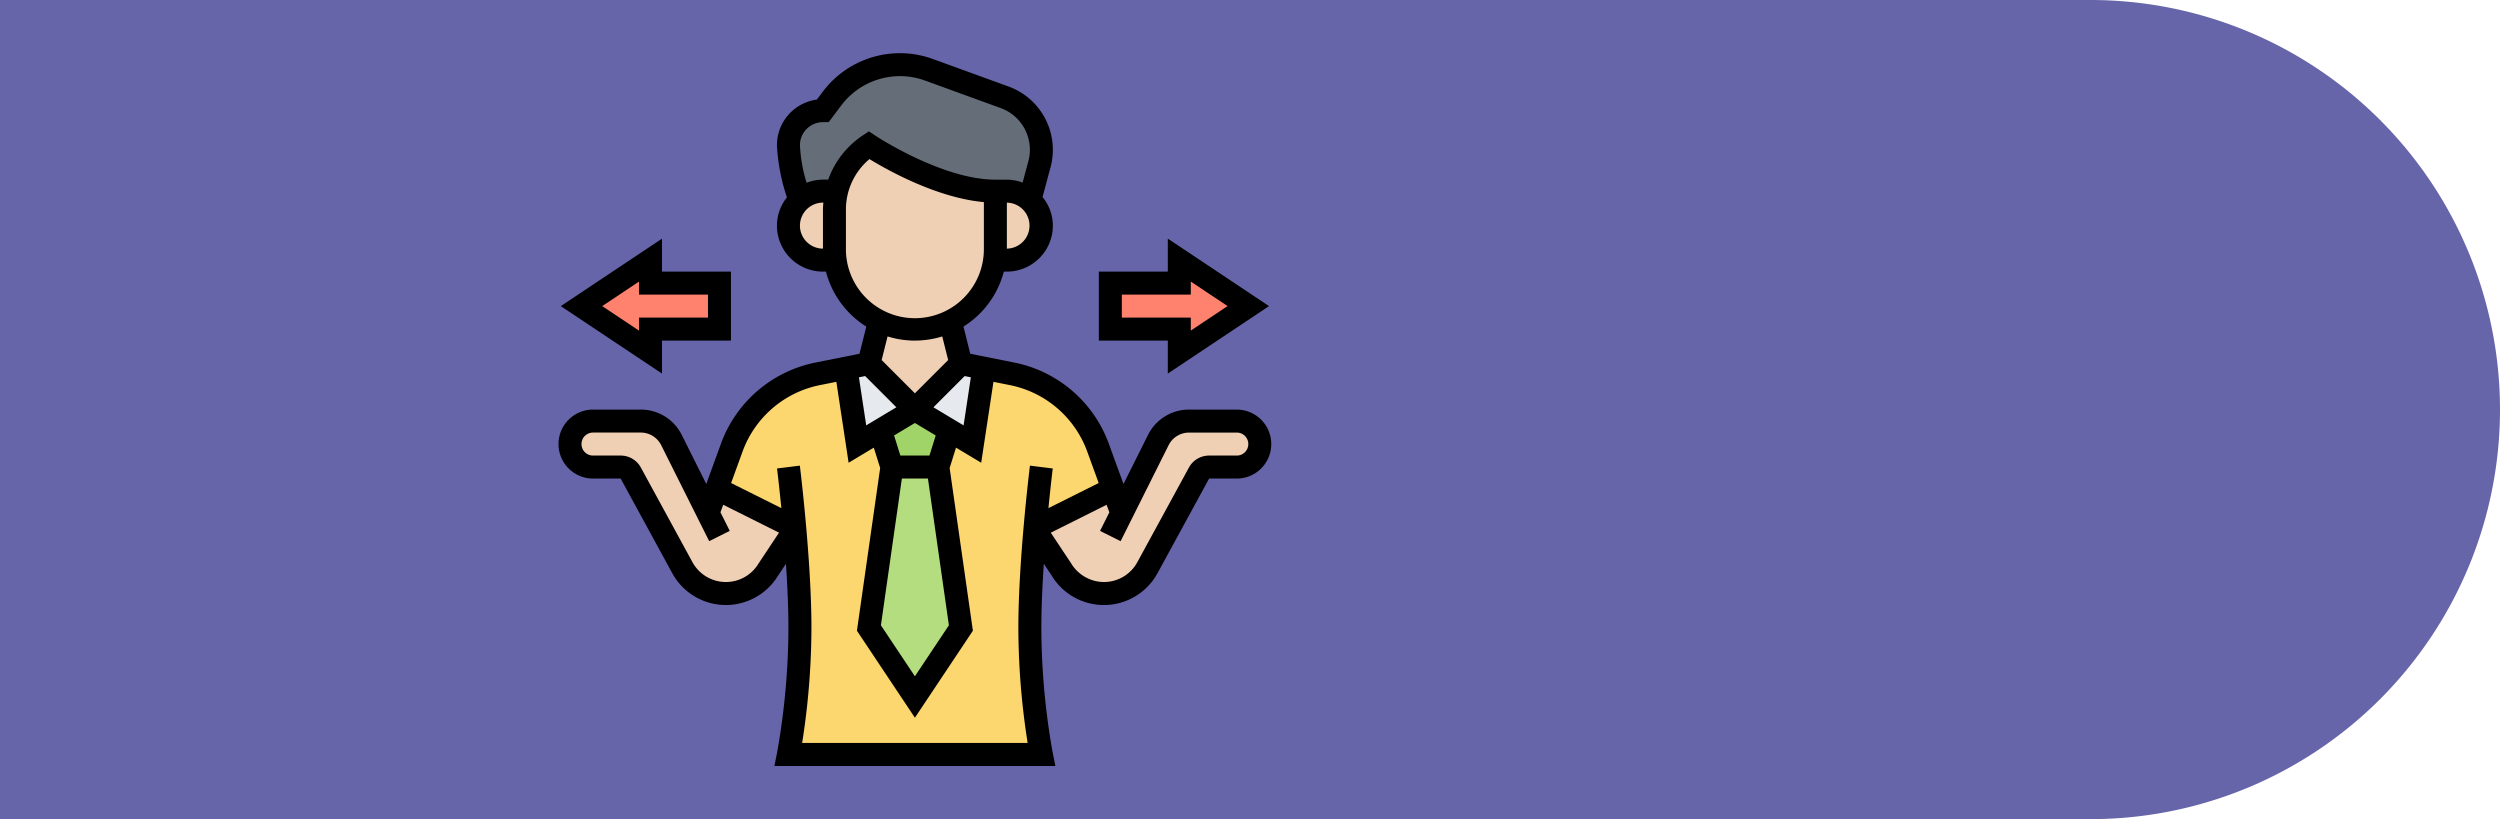 <svg xmlns="http://www.w3.org/2000/svg" width="470" height="154" viewBox="0 0 470 154">
  <g id="Grupo_108918" data-name="Grupo 108918" transform="translate(3350 1986)">
    <path id="Rectángulo_36104" data-name="Rectángulo 36104" d="M0,0H393a77,77,0,0,1,77,77v0a77,77,0,0,1-77,77H0a0,0,0,0,1,0,0V0A0,0,0,0,1,0,0Z" transform="translate(-3350 -1986)" fill="#6765a9"/>
    <g id="duda" transform="translate(-3247.161 -1978.161)">
      <g id="Grupo_108418" data-name="Grupo 108418">
        <path id="Trazado_156460" data-name="Trazado 156460" d="M30.258,88.613l1.664-4.582,14.632,7.327a1.9,1.9,0,0,1,.043.367l-4.971,7.5a9.334,9.334,0,0,1-16.188-.346l-9.7-17.787a2.139,2.139,0,0,0-1.88-1.124H8.645a4.354,4.354,0,0,1-4.323-4.323,4.335,4.335,0,0,1,4.323-4.323h8.969a6.482,6.482,0,0,1,5.792,3.588Z" fill="#f0d0b4"/>
        <path id="Trazado_156461" data-name="Trazado 156461" d="M108.065,88.613l6.851-13.7a6.482,6.482,0,0,1,5.792-3.588h8.969A4.335,4.335,0,0,1,134,75.645a4.354,4.354,0,0,1-4.323,4.323h-5.209a2.139,2.139,0,0,0-1.88,1.124l-9.7,17.787a9.334,9.334,0,0,1-16.188.346l-4.971-7.5a1.9,1.9,0,0,1,.043-.367L106.4,84.031Z" fill="#f0d0b4"/>
        <path id="Trazado_156462" data-name="Trazado 156462" d="M46.554,91.358,31.922,84.031l2.831-7.759A21.545,21.545,0,0,1,50.812,62.461l5.382-1.081,2.161,14.265,4.323-2.594,2.161,6.916-4.323,30.258,8.645,12.968,8.645-12.968L73.484,79.968l2.161-6.916,4.323,2.594,2.161-14.265,5.382,1.081a21.545,21.545,0,0,1,16.058,13.811l2.831,7.759L91.768,91.358a1.9,1.9,0,0,0-.043.367c-.5,5.684-.951,12.535-.951,18.5A135.471,135.471,0,0,0,92.935,134H45.387a135.471,135.471,0,0,0,2.161-23.774c0-5.965-.454-12.816-.951-18.5a1.9,1.9,0,0,0-.043-.367Z" fill="#fcd770"/>
        <path id="Trazado_156463" data-name="Trazado 156463" d="M73.484,79.968l4.323,30.258-8.645,12.968-8.645-12.968,4.323-30.258Z" fill="#b4dd7f"/>
        <path id="Trazado_156464" data-name="Trazado 156464" d="M75.645,73.052l-2.161,6.916H64.839l-2.161-6.916,6.484-3.89Z" fill="#a0d468"/>
        <path id="Trazado_156465" data-name="Trazado 156465" d="M82.129,61.381,79.968,75.645l-4.323-2.594-6.484-3.89,8.645-8.645Z" fill="#e6e9ed"/>
        <path id="Trazado_156466" data-name="Trazado 156466" d="M69.161,69.161l-6.484,3.89-4.323,2.594L56.194,61.381l4.323-.865Z" fill="#e6e9ed"/>
        <path id="Trazado_156467" data-name="Trazado 156467" d="M32.419,45.387v8.645H19.452v4.323L6.484,49.71l12.968-8.645v4.323Z" fill="#ff826e"/>
        <path id="Trazado_156468" data-name="Trazado 156468" d="M131.839,49.71l-12.968,8.645V54.032H105.9V45.387h12.968V41.065Z" fill="#ff826e"/>
        <path id="Trazado_156469" data-name="Trazado 156469" d="M51.871,28.1a6.354,6.354,0,0,0-4.3,1.664l-.022-.022s-.54-1.491-1.081-3.523a28.167,28.167,0,0,1-1.081-6.765,6.494,6.494,0,0,1,6.484-6.484l1.686-2.248a15.968,15.968,0,0,1,12.795-6.4A15.647,15.647,0,0,1,71.8,5.3l14.221,5.165a10.512,10.512,0,0,1,6.916,9.855,10.187,10.187,0,0,1-.324,2.55l-1.837,6.895A6.409,6.409,0,0,0,86.452,28.1H84.29c-5.4,0-11.347-2.161-15.95-4.323a67.494,67.494,0,0,1-7.824-4.323A14.7,14.7,0,0,0,54.443,28.1Z" fill="#656d78"/>
        <g id="Grupo_108417" data-name="Grupo 108417">
          <path id="Trazado_156470" data-name="Trazado 156470" d="M75.8,52.5l2.01,8.018-8.645,8.645-8.645-8.645,2.01-8.018a15.112,15.112,0,0,0,13.27,0Z" fill="#f0d0b4"/>
          <path id="Trazado_156471" data-name="Trazado 156471" d="M91.034,39.163a6.468,6.468,0,0,1-4.582,1.9H84.117A11.987,11.987,0,0,0,84.29,38.9V28.1h2.161a6.48,6.48,0,0,1,4.582,11.066Z" fill="#f0d0b4"/>
          <path id="Trazado_156472" data-name="Trazado 156472" d="M84.29,28.1V38.9a11.987,11.987,0,0,1-.173,2.161A15,15,0,0,1,75.8,52.5a15.112,15.112,0,0,1-13.27,0,15,15,0,0,1-8.321-11.433,11.988,11.988,0,0,1-.173-2.161V31.576a15.482,15.482,0,0,1,.411-3.48,14.7,14.7,0,0,1,6.073-8.645,67.494,67.494,0,0,0,7.824,4.323C72.944,25.935,78.887,28.1,84.29,28.1Z" fill="#f0d0b4"/>
          <path id="Trazado_156473" data-name="Trazado 156473" d="M54.032,38.9a11.988,11.988,0,0,0,.173,2.161H51.871a6.494,6.494,0,0,1-6.484-6.484A6.543,6.543,0,0,1,51.871,28.1h2.572a15.482,15.482,0,0,0-.411,3.48Z" fill="#f0d0b4"/>
        </g>
      </g>
      <g id="Grupo_108419" data-name="Grupo 108419">
        <path id="Trazado_156474" data-name="Trazado 156474" d="M21.613,56.194H34.581V43.226H21.613v-6.2L2.587,49.71,21.613,62.394ZM17.29,54.315l-6.91-4.606L17.29,45.1v2.444H30.258v4.323H17.29Z"/>
        <path id="Trazado_156475" data-name="Trazado 156475" d="M116.71,62.394,135.736,49.71,116.71,37.025v6.2H103.742V56.194H116.71Zm-8.645-10.523V47.548h12.968V45.1l6.91,4.606-6.91,4.606V51.871Z"/>
        <path id="Trazado_156476" data-name="Trazado 156476" d="M129.677,69.161h-8.961a8.6,8.6,0,0,0-7.733,4.779l-4.606,9.211L105.6,75.522A23.913,23.913,0,0,0,87.923,60.335L79.57,58.664l-1.277-5.107a17.33,17.33,0,0,0,7.588-10.331h.571A8.654,8.654,0,0,0,95.1,34.581,8.556,8.556,0,0,0,93.16,29.2l1.558-5.807A12.655,12.655,0,0,0,86.765,8.425L72.546,3.255A18.136,18.136,0,0,0,51.832,9.419l-1.1,1.461a8.659,8.659,0,0,0-7.508,8.572,36.2,36.2,0,0,0,1.882,9.81,8.559,8.559,0,0,0-1.882,5.319,8.654,8.654,0,0,0,8.645,8.645h.568a17.321,17.321,0,0,0,7.588,10.331L58.75,58.664,50.4,60.335A23.913,23.913,0,0,0,32.718,75.522l-2.775,7.629L25.337,73.94a8.592,8.592,0,0,0-7.731-4.779H8.645a6.484,6.484,0,0,0,0,12.968h5.2l9.7,17.79a11.478,11.478,0,0,0,19.869.5l1.506-2.265c.268,4.039.463,8.258.463,12.075a134.881,134.881,0,0,1-2.118,23.351l-.517,2.585H95.57l-.517-2.585a134.88,134.88,0,0,1-2.118-23.351c0-3.819.195-8.038.465-12.079l1.452,2.185a11.479,11.479,0,0,0,19.921-.413l9.7-17.79h5.2a6.484,6.484,0,0,0,0-12.968ZM79.682,63.095l-1.368,9.039-5.667-3.4,5.87-5.87ZM66.713,82.129h4.9l3.94,27.587L69.161,119.3l-6.389-9.583ZM71.9,77.806H66.427l-1.18-3.776,3.914-2.349,3.914,2.347ZM86.452,38.9V30.258a4.323,4.323,0,0,1,0,8.645Zm-38.9-4.323a4.327,4.327,0,0,1,4.323-4.323h.08c-.032.434-.08.867-.08,1.308V38.9A4.327,4.327,0,0,1,47.548,34.581Zm5.317-8.645h-.994a8.566,8.566,0,0,0-3.076.592,28.2,28.2,0,0,1-1.247-7.076,4.327,4.327,0,0,1,4.323-4.323h1.081l2.339-3.117a13.817,13.817,0,0,1,15.777-4.7l14.219,5.17a8.337,8.337,0,0,1,5.248,9.821L89.41,26.491a8.524,8.524,0,0,0-2.959-.555H84.29c-10.013,0-22.451-8.2-22.577-8.284l-1.2-.8-1.2.8A16.676,16.676,0,0,0,52.865,25.935ZM56.194,38.9V31.566a12.373,12.373,0,0,1,4.424-9.495c3.376,2.064,12.7,7.3,21.511,8.085V38.9a12.968,12.968,0,1,1-25.935,0Zm12.968,17.29a17.279,17.279,0,0,0,5.142-.78l1.111,4.441-6.253,6.25-6.25-6.25,1.111-4.441A17.254,17.254,0,0,0,69.161,56.194Zm-9.356,6.67,5.87,5.87-5.667,3.4L58.64,63.1ZM39.763,98.107a7.156,7.156,0,0,1-12.419-.257l-9.7-17.79a4.319,4.319,0,0,0-3.8-2.254h-5.2a2.161,2.161,0,1,1,0-4.323h8.961a4.3,4.3,0,0,1,3.867,2.388L30.487,93.9l3.867-1.934-1.746-3.49.517-1.418L43.617,92.3Zm29.4,33.731h-21.2a140.364,140.364,0,0,0,1.748-21.613c0-12.953-2.157-30.351-2.179-30.526l-4.288.536c.009.071.38,3.08.81,7.454l-9.443-4.72L36.781,77A19.568,19.568,0,0,1,51.246,64.573l3.149-.629L56.7,79.157l4.733-2.84,1.2,3.828-4.37,30.591,10.9,16.354,10.9-16.352-4.37-30.591,1.2-3.828,4.733,2.84,2.306-15.213,3.149.629A19.563,19.563,0,0,1,101.542,77l2.17,5.969-9.443,4.72c.43-4.374.8-7.383.81-7.454L90.791,79.7c-.022.173-2.179,17.571-2.179,30.524a140.364,140.364,0,0,0,1.748,21.613Zm60.516-54.032h-5.2a4.319,4.319,0,0,0-3.8,2.254l-9.7,17.79a7.151,7.151,0,0,1-6.283,3.73,7.246,7.246,0,0,1-6.19-3.557l-3.8-5.717L105.2,87.061l.517,1.418-1.746,3.49,3.867,1.934,9.015-18.029a4.3,4.3,0,0,1,3.867-2.39h8.961a2.161,2.161,0,1,1,0,4.323Z"/>
      </g>
    </g>
  </g>
</svg>
